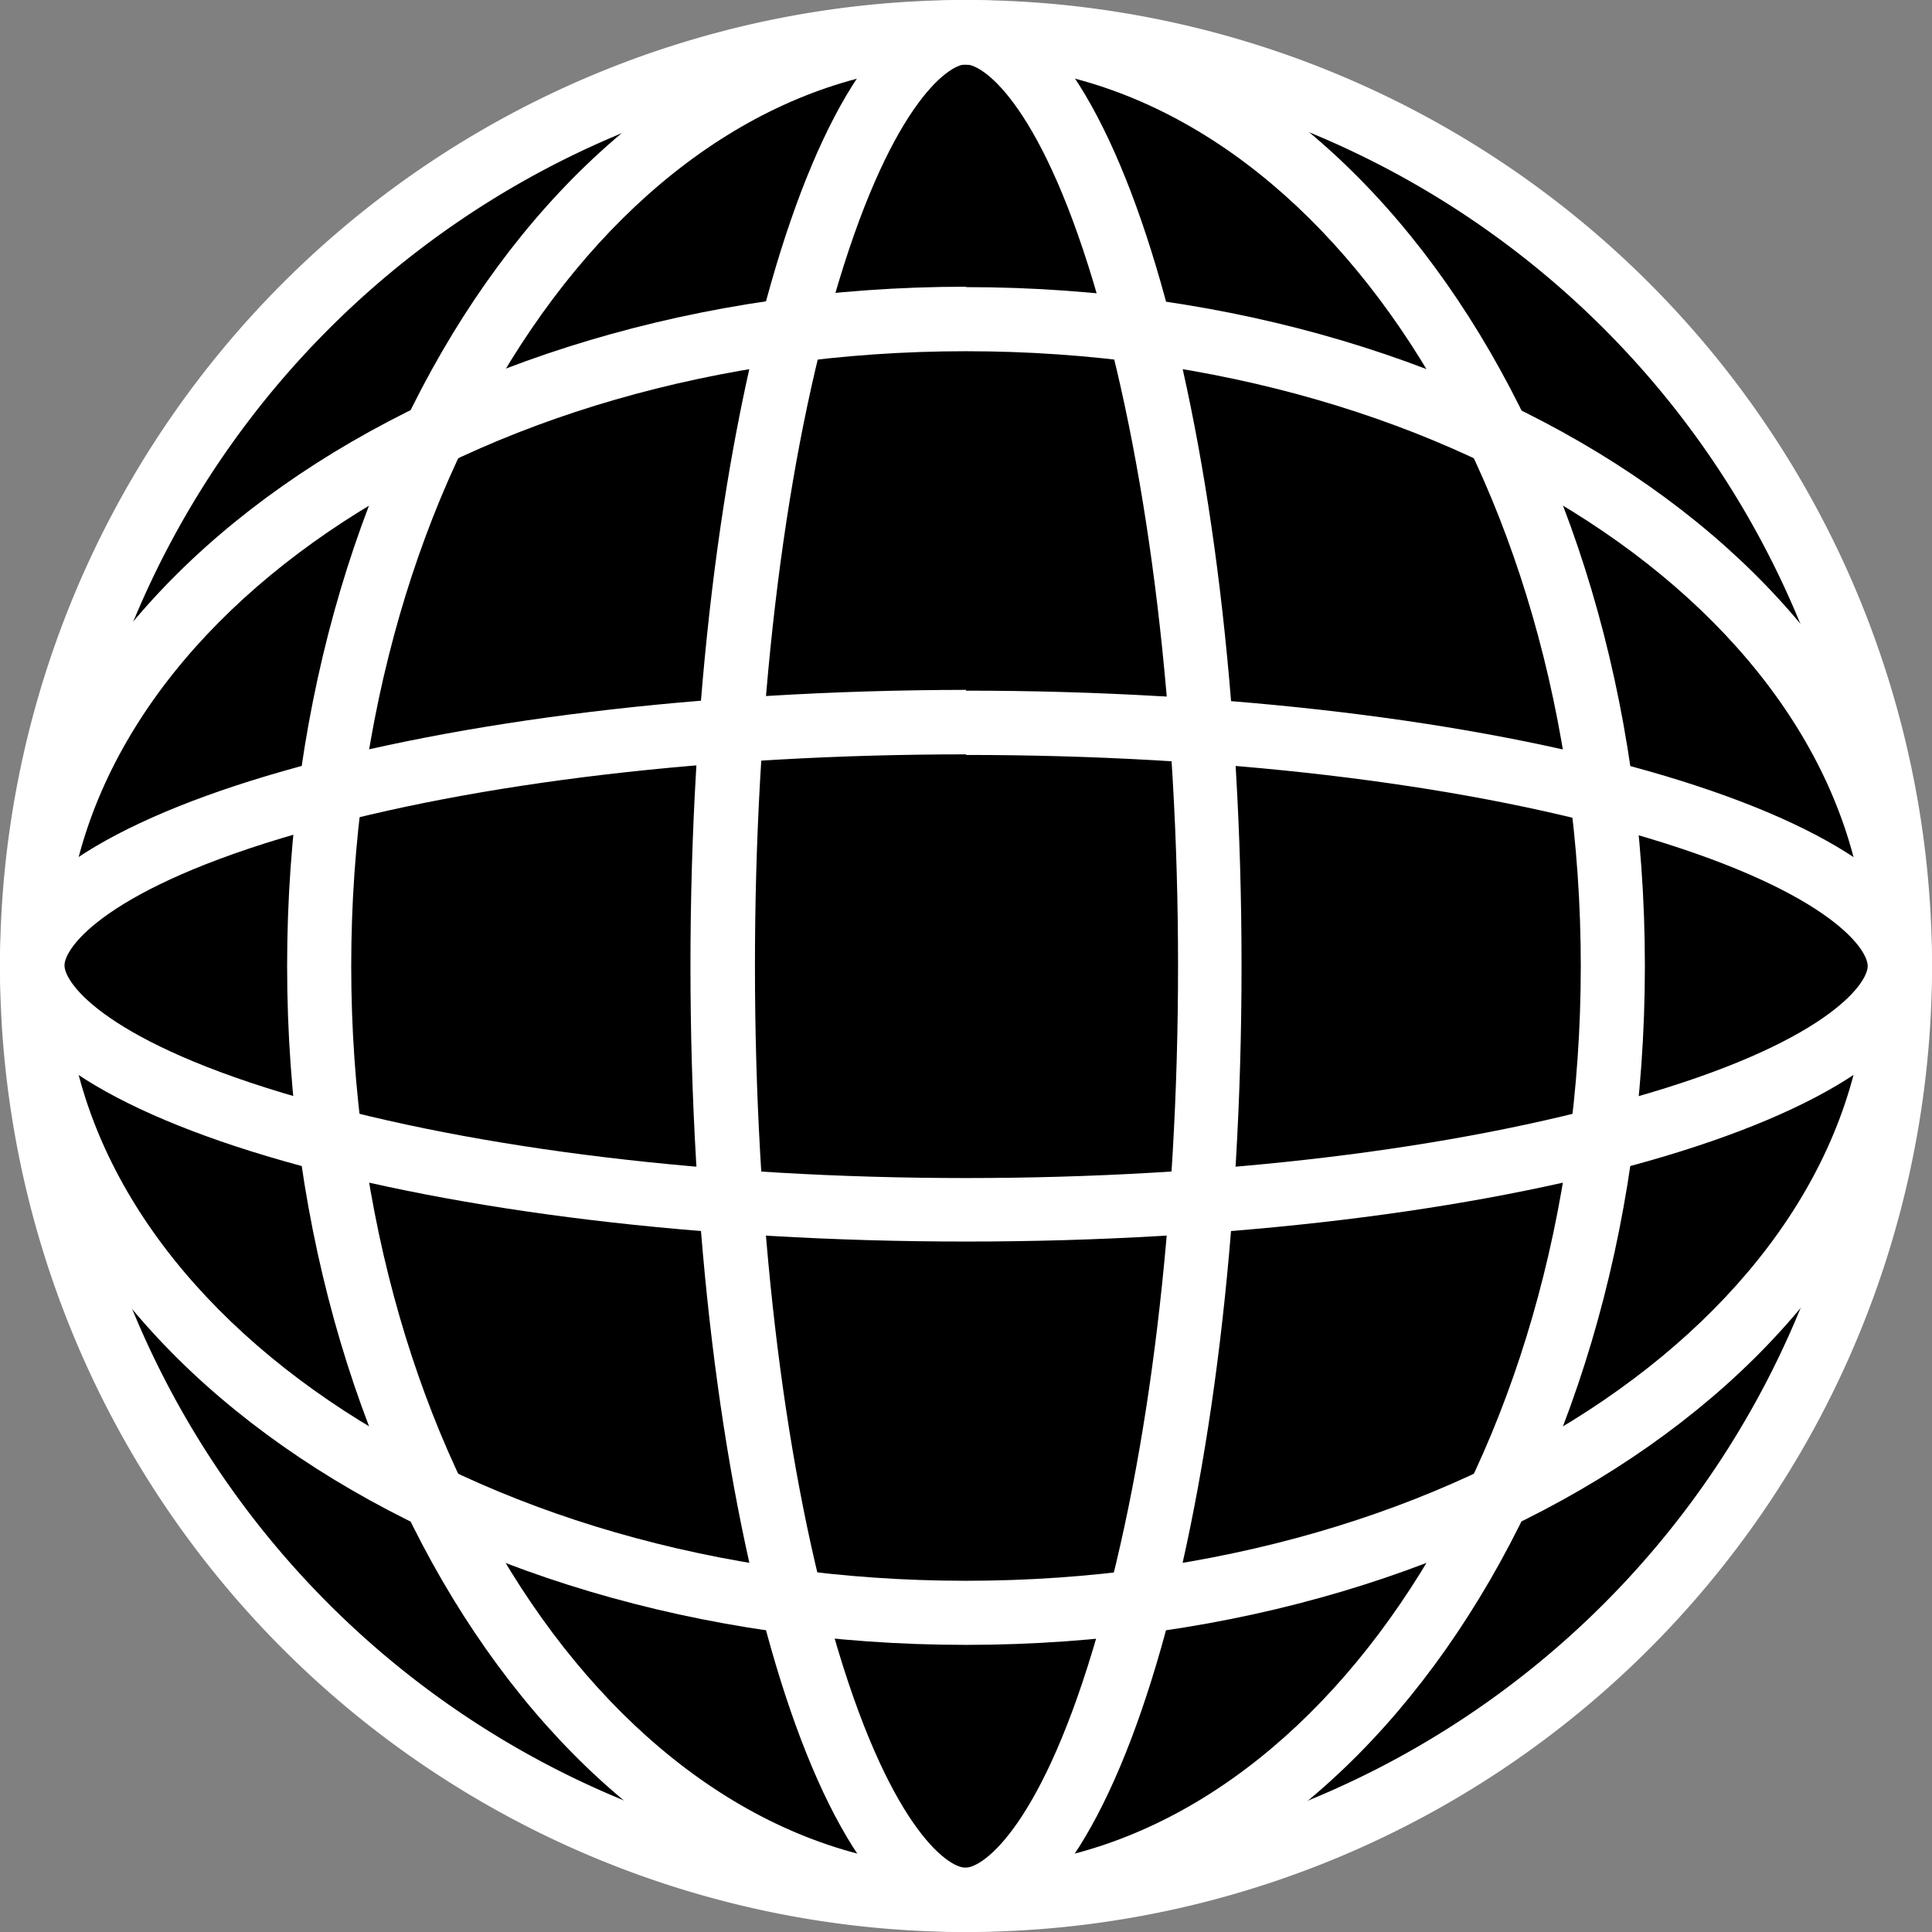 <svg xmlns="http://www.w3.org/2000/svg" viewBox="0 0 96.76 96.76"><rect x="0" y="0" width="96.76" height="96.76" fill="#808080" stroke="none"/><defs><style>.cls-1{fill:#fff;}</style></defs><title>one</title><g id="Layer_2" data-name="Layer 2"><g id="Layer_1-2" data-name="Layer 1"><path d="M48.38,95.15A46.77,46.77,0,1,1,95.15,48.38,46.82,46.82,0,0,1,48.38,95.15Z"/><path class="cls-1" d="M48.38,3.23A45.16,45.16,0,1,1,3.23,48.38,45.21,45.21,0,0,1,48.38,3.23m0-3.23A48.38,48.38,0,1,0,96.76,48.38,48.38,48.38,0,0,0,48.38,0Z"/><path class="cls-1" d="M48.38,17.59c24.9,0,45.16,13.81,45.16,30.79S73.28,79.17,48.38,79.17,3.23,65.36,3.23,48.38,23.48,17.59,48.38,17.59m0-3.23C21.66,14.36,0,29.59,0,48.38s21.66,34,48.38,34,48.38-15.23,48.38-34-21.66-34-48.38-34Z"/><path d="M48.38,60.57c-27.56,0-46.77-6.42-46.77-12.18S20.82,36.2,48.38,36.2s46.77,6.42,46.77,12.18S75.94,60.57,48.38,60.57Z"/><path class="cls-1" d="M48.38,37.81c12.63,0,24.47,1.39,33.33,3.92,9.7,2.77,11.83,5.74,11.83,6.65S91.41,52.27,81.71,55C72.85,57.56,61,59,48.38,59S23.91,57.56,15.06,55c-9.7-2.77-11.83-5.74-11.83-6.65s2.13-3.89,11.83-6.65c8.86-2.53,20.69-3.92,33.33-3.92m0-3.23C21.66,34.59,0,40.76,0,48.38s21.66,13.8,48.38,13.8S96.76,56,96.76,48.38,75.1,34.59,48.38,34.59Z"/><path class="cls-1" d="M48.38,3.23c.91,0,3.89,2.13,6.65,11.83C57.56,23.91,59,35.75,59,48.38S57.56,72.85,55,81.71c-2.77,9.7-5.74,11.83-6.65,11.83s-3.89-2.13-6.65-11.83C39.2,72.85,37.81,61,37.81,48.38s1.39-24.47,3.92-33.33c2.77-9.7,5.74-11.83,6.65-11.83m0-3.23c-7.62,0-13.8,21.66-13.8,48.38s6.18,48.38,13.8,48.38,13.8-21.66,13.8-48.38S56,0,48.38,0Z"/><path class="cls-1" d="M48.38,3.23c17,0,30.79,20.26,30.79,45.16S65.36,93.54,48.38,93.54,17.59,73.28,17.59,48.38,31.4,3.23,48.38,3.23m0-3.23c-18.79,0-34,21.66-34,48.38s15.23,48.38,34,48.38,34-21.66,34-48.38S67.17,0,48.38,0Z"/></g></g></svg>